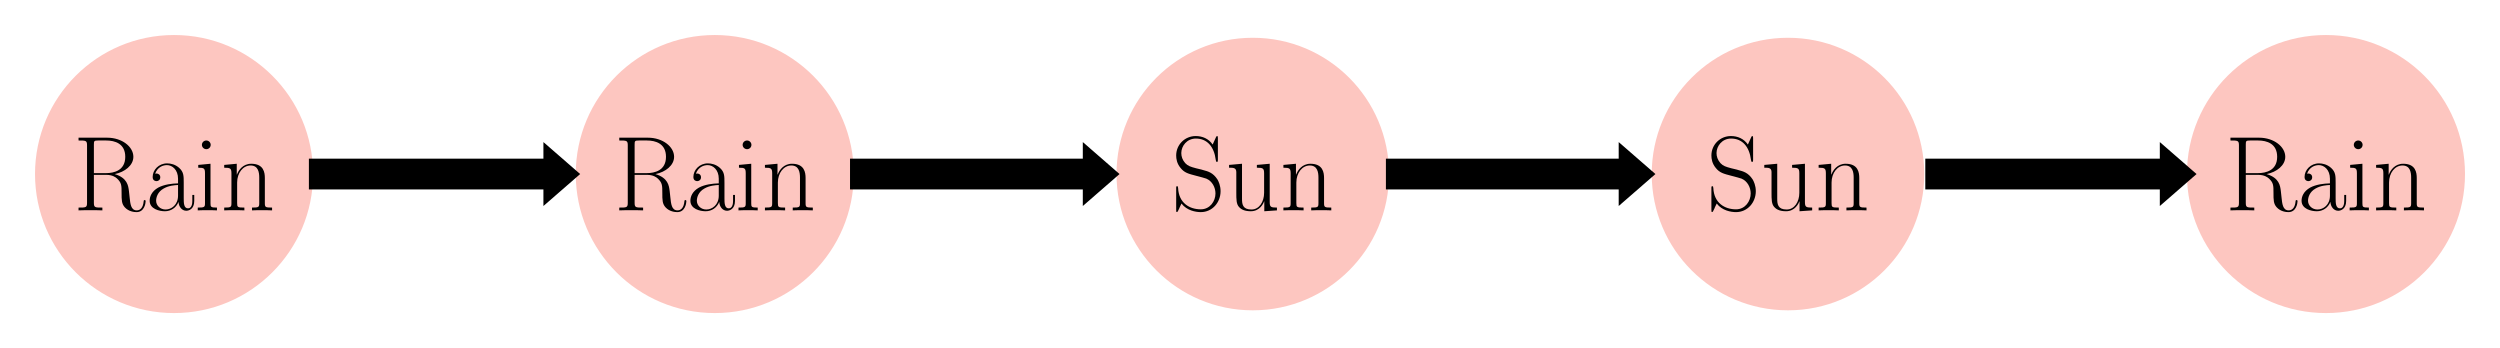 <?xml version="1.0" encoding="UTF-8" standalone="no"?>
<svg
   xmlns:dc="http://purl.org/dc/elements/1.1/"
   xmlns:cc="http://creativecommons.org/ns#"
   xmlns:rdf="http://www.w3.org/1999/02/22-rdf-syntax-ns#"
   xmlns:svg="http://www.w3.org/2000/svg"
   xmlns="http://www.w3.org/2000/svg"
   xmlns:xlink="http://www.w3.org/1999/xlink"
   xmlns:sodipodi="http://sodipodi.sourceforge.net/DTD/sodipodi-0.dtd"
   xmlns:inkscape="http://www.inkscape.org/namespaces/inkscape"
   width="404.665pt"
   height="56.345pt"
   viewBox="0 0 404.665 56.345"
   version="1.2"
   id="svg291"
   sodipodi:docname="mc_rain_sun.svg"
   inkscape:version="0.92.5 (2060ec1f9f, 2020-04-08)">
  <sodipodi:namedview
     pagecolor="#ffffff"
     bordercolor="#666666"
     borderopacity="1"
     objecttolerance="10"
     gridtolerance="10"
     guidetolerance="10"
     inkscape:pageopacity="0"
     inkscape:pageshadow="2"
     inkscape:window-width="640"
     inkscape:window-height="480"
     id="namedview293"
     showgrid="false"
     inkscape:zoom="0.5263613"
     inkscape:cx="269.77667"
     inkscape:cy="37.563334"
     inkscape:window-x="0"
     inkscape:window-y="0"
     inkscape:window-maximized="0"
     inkscape:current-layer="svg291" />
  <defs
     id="defs196">
    <g
       id="g179">
      <symbol
         overflow="visible"
         id="glyph0-0">
        <path
           style="stroke:none;"
           d=""
           id="path158" />
      </symbol>
      <symbol
         overflow="visible"
         id="glyph0-1">
        <path
           style="stroke:none;"
           d="M 6.75 -5.875 C 8.391 -6.203 9.766 -7.297 9.766 -8.672 C 9.766 -10.297 7.938 -11.766 5.531 -11.766 L 0.891 -11.766 L 0.891 -11.312 C 2.078 -11.312 2.266 -11.312 2.266 -10.531 L 2.266 -1.219 C 2.266 -0.453 2.078 -0.453 0.891 -0.453 L 0.891 0 C 1.391 -0.031 2.297 -0.031 2.828 -0.031 C 3.359 -0.031 4.25 -0.031 4.75 0 L 4.75 -0.453 C 3.562 -0.453 3.375 -0.453 3.375 -1.219 L 3.375 -5.75 L 5.391 -5.75 C 6.375 -5.75 6.922 -5.359 7.156 -5.125 C 7.859 -4.453 7.859 -4 7.859 -2.828 C 7.859 -1.672 7.859 -1.078 8.375 -0.5 C 9.016 0.203 9.906 0.281 10.281 0.281 C 11.547 0.281 11.75 -1.156 11.75 -1.453 C 11.75 -1.547 11.75 -1.672 11.594 -1.672 C 11.453 -1.672 11.438 -1.562 11.438 -1.5 C 11.344 -0.375 10.844 0 10.312 0 C 9.359 0 9.266 -1.078 9.156 -2.141 C 9.109 -2.5 9.078 -2.75 9.047 -3.141 C 8.938 -4 8.797 -5.25 6.75 -5.875 Z M 5.344 -6.031 L 3.375 -6.031 L 3.375 -10.641 C 3.375 -11.234 3.406 -11.312 4.094 -11.312 L 5.359 -11.312 C 6.781 -11.312 8.453 -10.812 8.453 -8.672 C 8.453 -6.453 6.625 -6.031 5.344 -6.031 Z M 5.344 -6.031 "
           id="path161" />
      </symbol>
      <symbol
         overflow="visible"
         id="glyph0-2">
        <path
           style="stroke:none;"
           d="M 6.203 -4.453 C 6.203 -5.594 6.203 -6.203 5.469 -6.875 C 4.844 -7.438 4.094 -7.609 3.516 -7.609 C 2.156 -7.609 1.172 -6.547 1.172 -5.406 C 1.172 -4.766 1.688 -4.734 1.797 -4.734 C 2.016 -4.734 2.406 -4.875 2.406 -5.359 C 2.406 -5.781 2.078 -5.969 1.797 -5.969 C 1.719 -5.969 1.641 -5.953 1.578 -5.938 C 1.953 -7.031 2.875 -7.328 3.484 -7.328 C 4.344 -7.328 5.281 -6.578 5.281 -5.125 L 5.281 -4.375 C 4.266 -4.344 3.047 -4.203 2.078 -3.688 C 1 -3.078 0.688 -2.219 0.688 -1.562 C 0.688 -0.234 2.234 0.141 3.156 0.141 C 4.094 0.141 4.969 -0.391 5.359 -1.375 C 5.391 -0.625 5.875 0.062 6.625 0.062 C 6.984 0.062 7.906 -0.172 7.906 -1.531 L 7.906 -2.5 L 7.594 -2.5 L 7.594 -1.516 C 7.594 -0.469 7.125 -0.328 6.906 -0.328 C 6.203 -0.328 6.203 -1.219 6.203 -1.984 Z M 5.281 -2.391 C 5.281 -0.891 4.219 -0.141 3.266 -0.141 C 2.406 -0.141 1.734 -0.781 1.734 -1.562 C 1.734 -2.078 1.969 -3 2.969 -3.547 C 3.781 -4.016 4.734 -4.078 5.281 -4.109 Z M 5.281 -2.391 "
           id="path164" />
      </symbol>
      <symbol
         overflow="visible"
         id="glyph0-3">
        <path
           style="stroke:none;"
           d="M 2.672 -10.609 C 2.672 -10.984 2.359 -11.312 1.969 -11.312 C 1.578 -11.312 1.25 -11 1.25 -10.609 C 1.25 -10.234 1.562 -9.906 1.969 -9.906 C 2.344 -9.906 2.672 -10.203 2.672 -10.609 Z M 0.656 -7.359 L 0.656 -6.906 C 1.625 -6.906 1.75 -6.797 1.75 -5.969 L 1.75 -1.188 C 1.75 -0.531 1.688 -0.453 0.578 -0.453 L 0.578 0 C 1 -0.031 1.734 -0.031 2.172 -0.031 C 2.578 -0.031 3.281 -0.031 3.688 0 L 3.688 -0.453 C 2.672 -0.453 2.641 -0.547 2.641 -1.172 L 2.641 -7.547 Z M 0.656 -7.359 "
           id="path167" />
      </symbol>
      <symbol
         overflow="visible"
         id="glyph0-4">
        <path
           style="stroke:none;"
           d="M 7.141 -5.234 C 7.141 -6.109 6.969 -7.547 4.938 -7.547 C 3.578 -7.547 2.875 -6.484 2.625 -5.797 L 2.594 -5.797 L 2.594 -7.547 L 0.562 -7.359 L 0.562 -6.906 C 1.578 -6.906 1.734 -6.797 1.734 -5.969 L 1.734 -1.188 C 1.734 -0.531 1.672 -0.453 0.562 -0.453 L 0.562 0 C 0.984 -0.031 1.734 -0.031 2.188 -0.031 C 2.641 -0.031 3.406 -0.031 3.828 0 L 3.828 -0.453 C 2.719 -0.453 2.656 -0.516 2.656 -1.188 L 2.656 -4.5 C 2.656 -6.078 3.609 -7.266 4.828 -7.266 C 6.094 -7.266 6.234 -6.125 6.234 -5.297 L 6.234 -1.188 C 6.234 -0.531 6.172 -0.453 5.062 -0.453 L 5.062 0 C 5.469 -0.031 6.234 -0.031 6.688 -0.031 C 7.125 -0.031 7.906 -0.031 8.312 0 L 8.312 -0.453 C 7.219 -0.453 7.141 -0.516 7.141 -1.188 Z M 7.141 -5.234 "
           id="path170" />
      </symbol>
      <symbol
         overflow="visible"
         id="glyph0-5">
        <path
           style="stroke:none;"
           d="M 7.547 -11.688 C 7.547 -12 7.531 -12.016 7.422 -12.016 C 7.312 -12.016 7.281 -11.953 7.219 -11.797 L 6.703 -10.656 C 6.047 -11.609 5.047 -12.031 3.953 -12.031 C 2.203 -12.031 0.797 -10.641 0.797 -8.891 C 0.797 -8.344 0.906 -7.594 1.5 -6.875 C 2.141 -6.078 2.734 -5.938 4.109 -5.578 C 4.625 -5.438 5.5 -5.219 5.672 -5.141 C 6.641 -4.734 7.156 -3.703 7.156 -2.734 C 7.156 -1.5 6.281 -0.172 4.781 -0.172 C 2.938 -0.172 1.219 -1.203 1.109 -3.609 C 1.078 -3.891 1.062 -3.906 0.953 -3.906 C 0.812 -3.906 0.797 -3.891 0.797 -3.547 L 0.797 -0.062 C 0.797 0.234 0.812 0.266 0.906 0.266 C 1.031 0.266 1.062 0.172 1.312 -0.359 C 1.328 -0.406 1.328 -0.453 1.656 -1.109 C 2.516 0.031 3.953 0.281 4.781 0.281 C 6.656 0.281 7.984 -1.297 7.984 -3.109 C 7.984 -4.016 7.656 -4.703 7.469 -5.016 C 6.75 -6.109 5.969 -6.312 5.141 -6.531 C 5.031 -6.578 5 -6.578 4.031 -6.812 C 3.094 -7.062 2.703 -7.188 2.266 -7.641 C 1.797 -8.172 1.625 -8.734 1.625 -9.281 C 1.625 -10.406 2.516 -11.625 3.984 -11.625 C 5.797 -11.625 6.938 -10.328 7.203 -8.172 C 7.25 -7.875 7.266 -7.859 7.391 -7.859 C 7.547 -7.859 7.547 -7.906 7.547 -8.203 Z M 7.547 -11.688 "
           id="path173" />
      </symbol>
      <symbol
         overflow="visible"
         id="glyph0-6">
        <path
           style="stroke:none;"
           d="M 5.062 -7.359 L 5.062 -6.906 C 6.078 -6.906 6.234 -6.797 6.234 -5.969 L 6.234 -2.844 C 6.234 -1.391 5.453 -0.141 4.188 -0.141 C 2.766 -0.141 2.656 -0.984 2.656 -1.875 L 2.656 -7.547 L 0.562 -7.359 L 0.562 -6.906 C 1.25 -6.906 1.719 -6.906 1.734 -6.219 L 1.734 -2.906 C 1.734 -1.75 1.734 -1.016 2.188 -0.531 C 2.406 -0.312 2.844 0.141 4.078 0.141 C 5.547 0.141 6.109 -1.109 6.25 -1.469 L 6.266 -1.469 L 6.266 0.141 L 8.312 0 L 8.312 -0.453 C 7.297 -0.453 7.141 -0.547 7.141 -1.375 L 7.141 -7.547 Z M 5.062 -7.359 "
           id="path176" />
      </symbol>
    </g>
    <clipPath
       id="clip1">
      <path
         d="M 0 0 L 73 0 L 73 56.344 L 0 56.344 Z M 0 0 "
         id="path181" />
    </clipPath>
    <clipPath
       id="clip2">
      <path
         d="M 71 0 L 160 0 L 160 56.344 L 71 56.344 Z M 71 0 "
         id="path184" />
    </clipPath>
    <clipPath
       id="clip3">
      <path
         d="M 158 0 L 247 0 L 247 56.344 L 158 56.344 Z M 158 0 "
         id="path187" />
    </clipPath>
    <clipPath
       id="clip4">
      <path
         d="M 245 0 L 334 0 L 334 56.344 L 245 56.344 Z M 245 0 "
         id="path190" />
    </clipPath>
    <clipPath
       id="clip5">
      <path
         d="M 332 0 L 404.664 0 L 404.664 56.344 L 332 56.344 Z M 332 0 "
         id="path193" />
    </clipPath>
  </defs>
  <g
     id="surface4263">
    <path
       style=" stroke:none;fill-rule:nonzero;fill:rgb(99.117%,77.588%,75.116%);fill-opacity:1;"
       d="M 49.879 28.172 C 49.879 16.184 40.16 6.465 28.172 6.465 C 16.184 6.465 6.465 16.184 6.465 28.172 C 6.465 40.16 16.184 49.879 28.172 49.879 C 40.16 49.879 49.879 40.16 49.879 28.172 Z M 49.879 28.172 "
       id="path198" />
    <g
       clip-path="url(#clip1)"
       clip-rule="nonzero"
       id="g202">
      <path
         style="fill:none;stroke-width:1.594;stroke-linecap:butt;stroke-linejoin:miter;stroke:rgb(99.117%,77.588%,75.116%);stroke-opacity:1;stroke-miterlimit:10;"
         d="M 21.706 0 C 21.706 11.988 11.987 21.707 -0.001 21.707 C -11.989 21.707 -21.708 11.988 -21.708 0 C -21.708 -11.988 -11.989 -21.707 -0.001 -21.707 C 11.987 -21.707 21.706 -11.988 21.706 0 Z M 21.706 0 "
         transform="matrix(1,0,0,-1,28.173,28.172)"
         id="path200" />
    </g>
    <g
       style="fill:rgb(0%,0%,0%);fill-opacity:1;"
       id="g212">
      <use
         xlink:href="#glyph0-1"
         x="11.822"
         y="34.053"
         id="use204" />
      <use
         xlink:href="#glyph0-2"
         x="23.537"
         y="34.053"
         id="use206" />
      <use
         xlink:href="#glyph0-3"
         x="31.432"
         y="34.053"
         id="use208" />
      <use
         xlink:href="#glyph0-4"
         x="35.729"
         y="34.053"
         id="use210" />
    </g>
    <path
       style=" stroke:none;fill-rule:nonzero;fill:rgb(99.117%,77.588%,75.116%);fill-opacity:1;"
       d="M 137.406 28.172 C 137.406 16.184 127.688 6.465 115.699 6.465 C 103.711 6.465 93.992 16.184 93.992 28.172 C 93.992 40.16 103.711 49.879 115.699 49.879 C 127.688 49.879 137.406 40.16 137.406 28.172 Z M 137.406 28.172 "
       id="path214" />
    <g
       clip-path="url(#clip2)"
       clip-rule="nonzero"
       id="g218">
      <path
         style="fill:none;stroke-width:1.594;stroke-linecap:butt;stroke-linejoin:miter;stroke:rgb(99.117%,77.588%,75.116%);stroke-opacity:1;stroke-miterlimit:10;"
         d="M 109.233 0 C 109.233 11.988 99.514 21.707 87.526 21.707 C 75.538 21.707 65.819 11.988 65.819 0 C 65.819 -11.988 75.538 -21.707 87.526 -21.707 C 99.514 -21.707 109.233 -11.988 109.233 0 Z M 109.233 0 "
         transform="matrix(1,0,0,-1,28.173,28.172)"
         id="path216" />
    </g>
    <g
       style="fill:rgb(0%,0%,0%);fill-opacity:1;"
       id="g228">
      <use
         xlink:href="#glyph0-1"
         x="99.348"
         y="34.053"
         id="use220" />
      <use
         xlink:href="#glyph0-2"
         x="111.063"
         y="34.053"
         id="use222" />
      <use
         xlink:href="#glyph0-3"
         x="118.958"
         y="34.053"
         id="use224" />
      <use
         xlink:href="#glyph0-4"
         x="123.255"
         y="34.053"
         id="use226" />
    </g>
    <path
       style=" stroke:none;fill-rule:nonzero;fill:rgb(99.117%,77.588%,75.116%);fill-opacity:1;"
       d="M 224.043 28.172 C 224.043 16.43 214.523 6.91 202.781 6.91 C 191.039 6.91 181.523 16.43 181.523 28.172 C 181.523 39.914 191.039 49.434 202.781 49.434 C 214.523 49.434 224.043 39.914 224.043 28.172 Z M 224.043 28.172 "
       id="path230" />
    <g
       clip-path="url(#clip3)"
       clip-rule="nonzero"
       id="g234">
      <path
         style="fill:none;stroke-width:1.594;stroke-linecap:butt;stroke-linejoin:miter;stroke:rgb(99.117%,77.588%,75.116%);stroke-opacity:1;stroke-miterlimit:10;"
         d="M 195.87 0 C 195.87 11.742 186.35 21.262 174.608 21.262 C 162.866 21.262 153.35 11.742 153.35 0 C 153.35 -11.742 162.866 -21.262 174.608 -21.262 C 186.35 -21.262 195.87 -11.742 195.87 0 Z M 195.87 0 "
         transform="matrix(1,0,0,-1,28.173,28.172)"
         id="path232" />
    </g>
    <g
       style="fill:rgb(0%,0%,0%);fill-opacity:1;"
       id="g242">
      <use
         xlink:href="#glyph0-5"
         x="189.587"
         y="34.053"
         id="use236" />
      <use
         xlink:href="#glyph0-6"
         x="198.382"
         y="34.053"
         id="use238" />
      <use
         xlink:href="#glyph0-4"
         x="207.178"
         y="34.053"
         id="use240" />
    </g>
    <path
       style=" stroke:none;fill-rule:nonzero;fill:rgb(99.117%,77.588%,75.116%);fill-opacity:1;"
       d="M 310.676 28.172 C 310.676 16.43 301.156 6.91 289.418 6.91 C 277.676 6.91 268.156 16.43 268.156 28.172 C 268.156 39.914 277.676 49.434 289.418 49.434 C 301.156 49.434 310.676 39.914 310.676 28.172 Z M 310.676 28.172 "
       id="path244" />
    <g
       clip-path="url(#clip4)"
       clip-rule="nonzero"
       id="g248">
      <path
         style="fill:none;stroke-width:1.594;stroke-linecap:butt;stroke-linejoin:miter;stroke:rgb(99.117%,77.588%,75.116%);stroke-opacity:1;stroke-miterlimit:10;"
         d="M 282.503 0 C 282.503 11.742 272.983 21.262 261.245 21.262 C 249.503 21.262 239.983 11.742 239.983 0 C 239.983 -11.742 249.503 -21.262 261.245 -21.262 C 272.983 -21.262 282.503 -11.742 282.503 0 Z M 282.503 0 "
         transform="matrix(1,0,0,-1,28.173,28.172)"
         id="path246" />
    </g>
    <g
       style="fill:rgb(0%,0%,0%);fill-opacity:1;"
       id="g256">
      <use
         xlink:href="#glyph0-5"
         x="276.221"
         y="34.053"
         id="use250" />
      <use
         xlink:href="#glyph0-6"
         x="285.016"
         y="34.053"
         id="use252" />
      <use
         xlink:href="#glyph0-4"
         x="293.812"
         y="34.053"
         id="use254" />
    </g>
    <path
       style=" stroke:none;fill-rule:nonzero;fill:rgb(99.117%,77.588%,75.116%);fill-opacity:1;"
       d="M 398.203 28.172 C 398.203 16.184 388.484 6.465 376.496 6.465 C 364.508 6.465 354.789 16.184 354.789 28.172 C 354.789 40.16 364.508 49.879 376.496 49.879 C 388.484 49.879 398.203 40.16 398.203 28.172 Z M 398.203 28.172 "
       id="path258" />
    <g
       clip-path="url(#clip5)"
       clip-rule="nonzero"
       id="g262">
      <path
         style="fill:none;stroke-width:1.594;stroke-linecap:butt;stroke-linejoin:miter;stroke:rgb(99.117%,77.588%,75.116%);stroke-opacity:1;stroke-miterlimit:10;"
         d="M 370.03 0 C 370.03 11.988 360.311 21.707 348.323 21.707 C 336.335 21.707 326.616 11.988 326.616 0 C 326.616 -11.988 336.335 -21.707 348.323 -21.707 C 360.311 -21.707 370.03 -11.988 370.03 0 Z M 370.03 0 "
         transform="matrix(1,0,0,-1,28.173,28.172)"
         id="path260" />
    </g>
    <g
       style="fill:rgb(0%,0%,0%);fill-opacity:1;"
       id="g272">
      <use
         xlink:href="#glyph0-1"
         x="360.142"
         y="34.053"
         id="use264" />
      <use
         xlink:href="#glyph0-2"
         x="371.857"
         y="34.053"
         id="use266" />
      <use
         xlink:href="#glyph0-3"
         x="379.752"
         y="34.053"
         id="use268" />
      <use
         xlink:href="#glyph0-4"
         x="384.049"
         y="34.053"
         id="use270" />
    </g>
    <path
       style="fill:none;stroke-width:4.981;stroke-linecap:butt;stroke-linejoin:miter;stroke:rgb(0%,0%,0%);stroke-opacity:1;stroke-miterlimit:10;"
       d="M 21.827 0 L 60.159 0 "
       transform="matrix(1,0,0,-1,28.173,28.172)"
       id="path274" />
    <path
       style="fill-rule:nonzero;fill:rgb(0%,0%,0%);fill-opacity:1;stroke-width:1.494;stroke-linecap:butt;stroke-linejoin:miter;stroke:rgb(0%,0%,0%);stroke-opacity:1;stroke-miterlimit:10;"
       d="M 4.809 0 L 0.747 3.535 L 0.747 -3.535 Z M 4.809 0 "
       transform="matrix(1,0,0,-1,87.96,28.172)"
       id="path276" />
    <path
       style="fill:none;stroke-width:4.981;stroke-linecap:butt;stroke-linejoin:miter;stroke:rgb(0%,0%,0%);stroke-opacity:1;stroke-miterlimit:10;"
       d="M 109.417 0 L 147.468 0 "
       transform="matrix(1,0,0,-1,28.173,28.172)"
       id="path278" />
    <path
       style="fill-rule:nonzero;fill:rgb(0%,0%,0%);fill-opacity:1;stroke-width:1.494;stroke-linecap:butt;stroke-linejoin:miter;stroke:rgb(0%,0%,0%);stroke-opacity:1;stroke-miterlimit:10;"
       d="M 4.81 0 L 0.748 3.535 L 0.748 -3.535 Z M 4.81 0 "
       transform="matrix(1,0,0,-1,175.268,28.172)"
       id="path280" />
    <path
       style="fill:none;stroke-width:4.981;stroke-linecap:butt;stroke-linejoin:miter;stroke:rgb(0%,0%,0%);stroke-opacity:1;stroke-miterlimit:10;"
       d="M 196.159 0 L 234.21 0 "
       transform="matrix(1,0,0,-1,28.173,28.172)"
       id="path282" />
    <path
       style="fill-rule:nonzero;fill:rgb(0%,0%,0%);fill-opacity:1;stroke-width:1.494;stroke-linecap:butt;stroke-linejoin:miter;stroke:rgb(0%,0%,0%);stroke-opacity:1;stroke-miterlimit:10;"
       d="M 4.811 0 L 0.748 3.535 L 0.748 -3.535 Z M 4.811 0 "
       transform="matrix(1,0,0,-1,262.01,28.172)"
       id="path284" />
    <path
       style="fill:none;stroke-width:4.981;stroke-linecap:butt;stroke-linejoin:miter;stroke:rgb(0%,0%,0%);stroke-opacity:1;stroke-miterlimit:10;"
       d="M 283.468 0 L 321.804 0 "
       transform="matrix(1,0,0,-1,28.173,28.172)"
       id="path286" />
    <path
       style="fill-rule:nonzero;fill:rgb(0%,0%,0%);fill-opacity:1;stroke-width:1.494;stroke-linecap:butt;stroke-linejoin:miter;stroke:rgb(0%,0%,0%);stroke-opacity:1;stroke-miterlimit:10;"
       d="M 4.809 0 L 0.747 3.535 L 0.747 -3.535 Z M 4.809 0 "
       transform="matrix(1,0,0,-1,349.601,28.172)"
       id="path288" />
  </g>
</svg>
